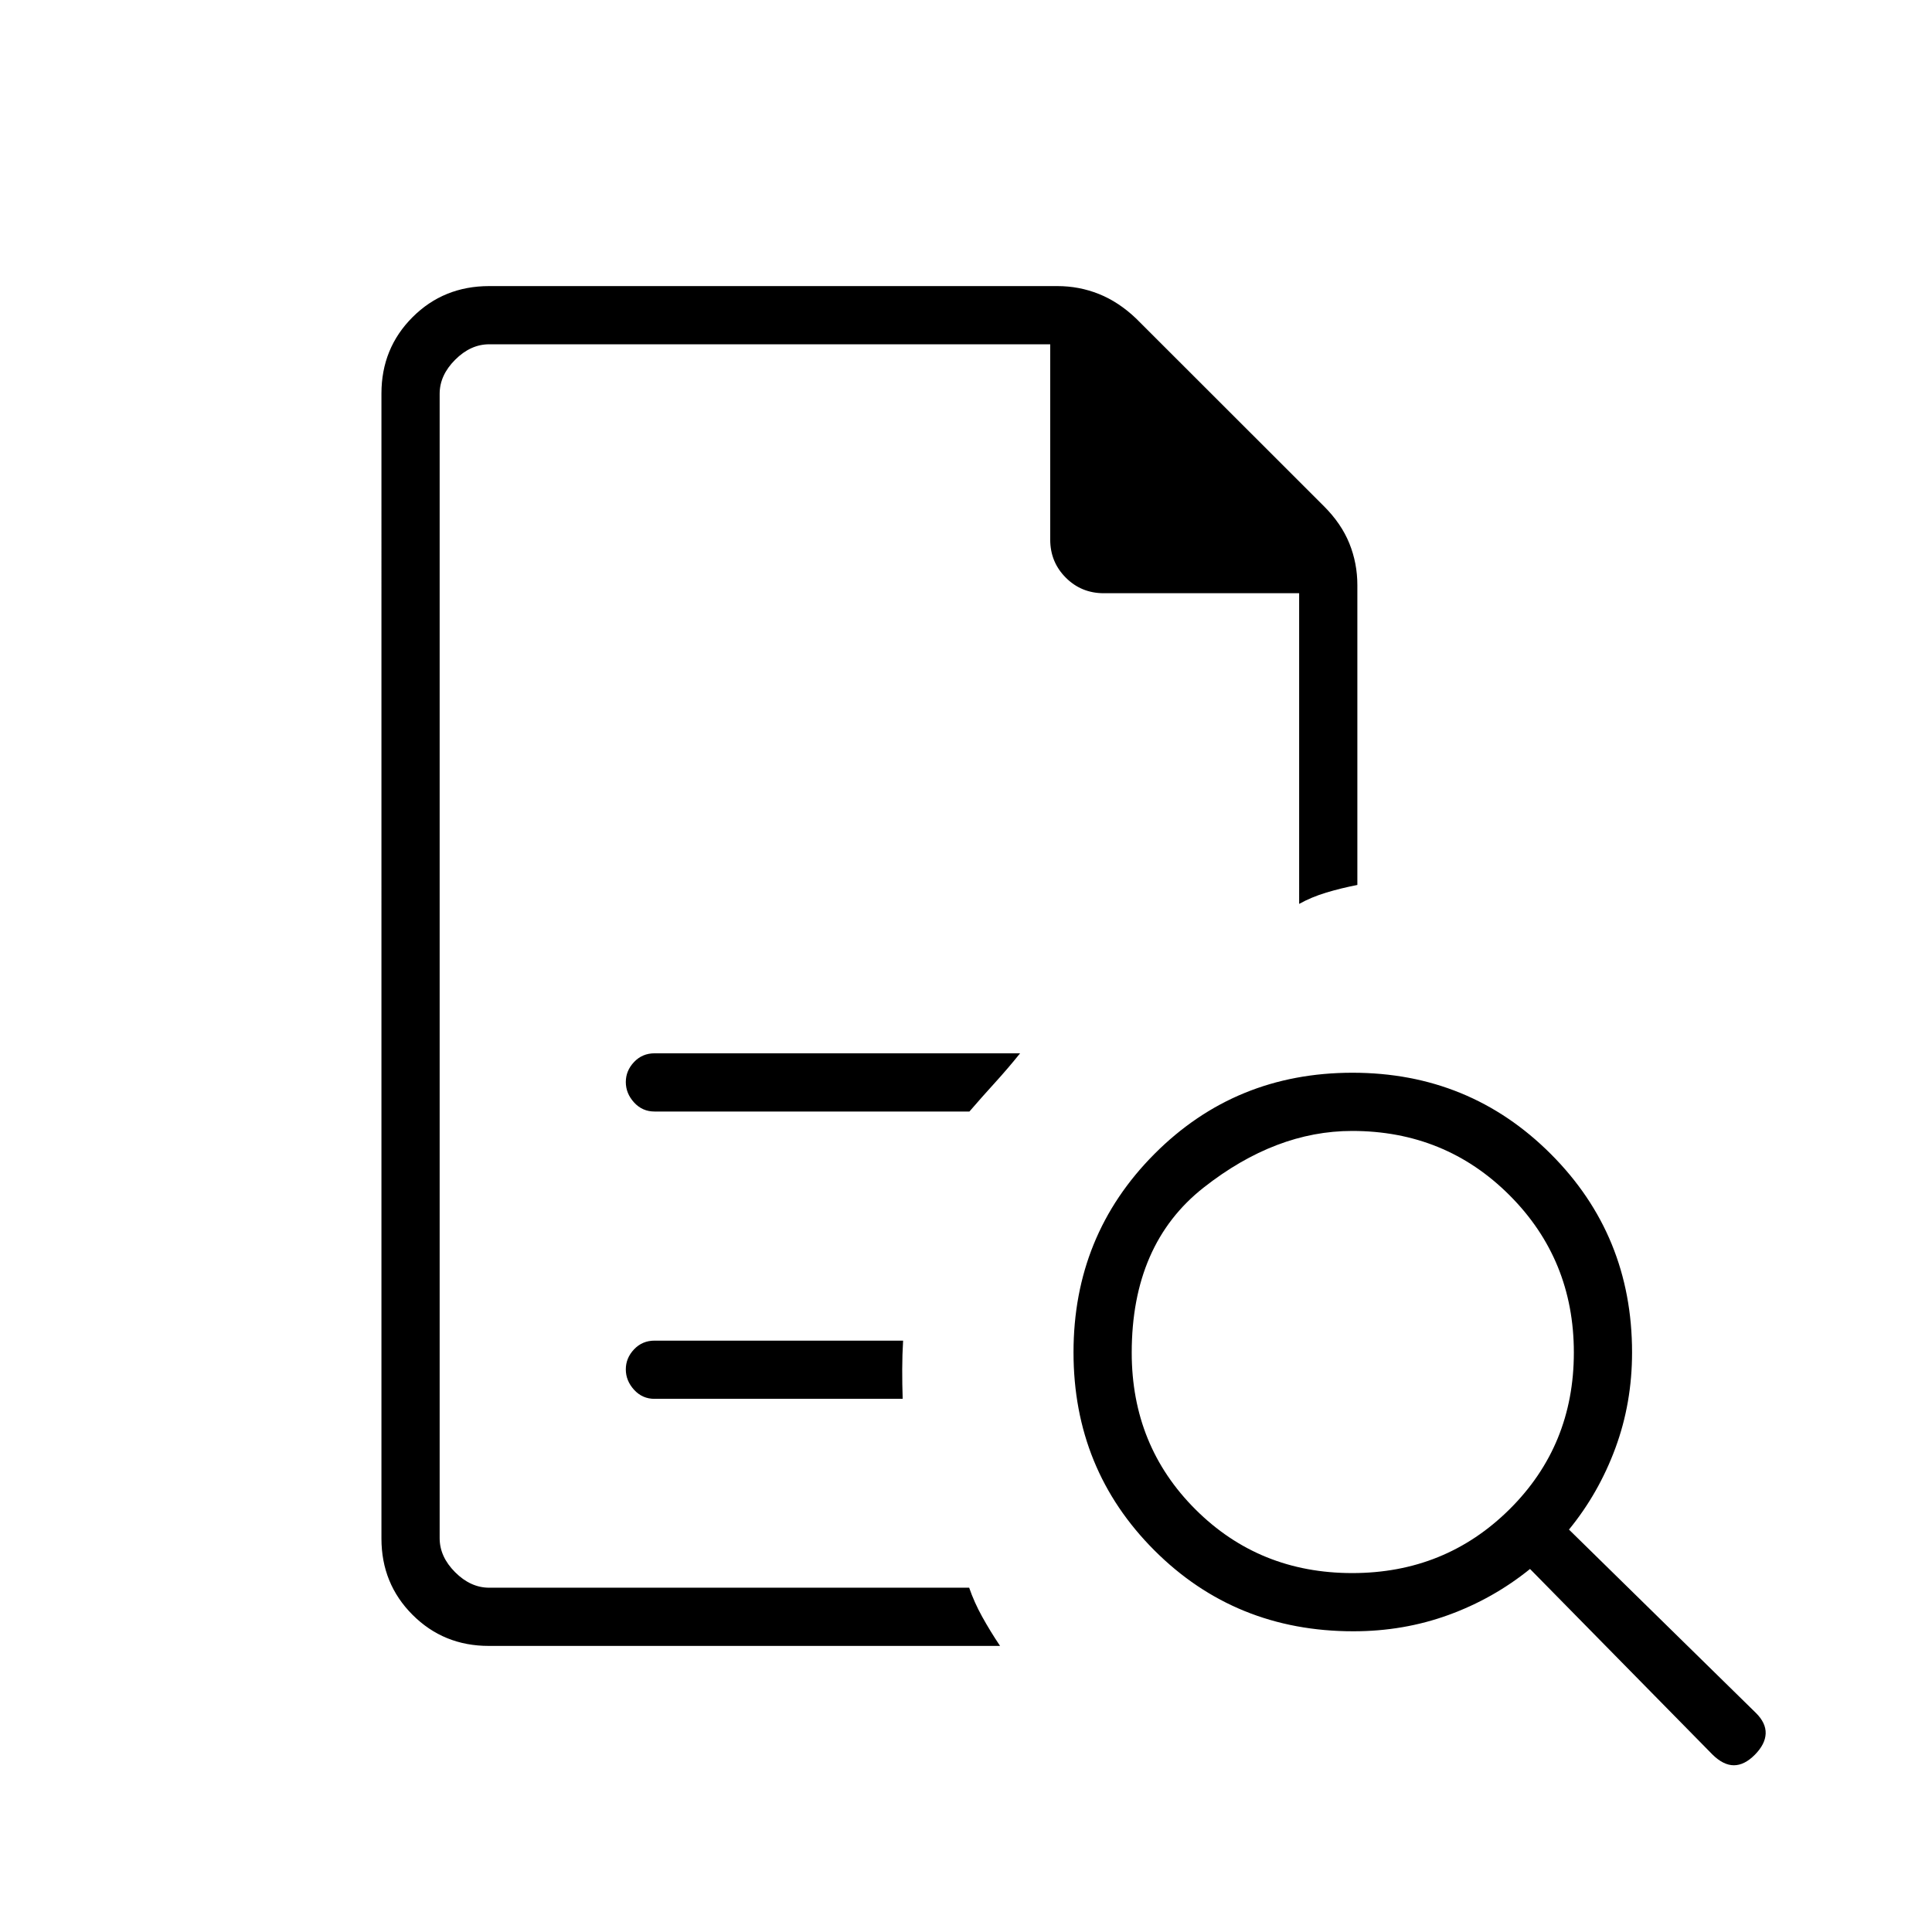 <svg xmlns="http://www.w3.org/2000/svg" height="20" viewBox="0 96 960 960" width="20"><path d="M218.462 267.077v278.231-.193 339.808-617.846V390.769 267.077Zm106.769 381.231h156.468q6.339-7.346 12.686-14.311 6.346-6.964 12.5-14.612H325.231q-6.07 0-10.17 4.323-4.1 4.324-4.1 9.955 0 5.63 4.1 10.138 4.1 4.507 10.17 4.507Zm0 142.769h123.307q-.25-7.269-.231-14.654.018-7.385.442-14.269H325.231q-6.07 0-10.17 4.323-4.1 4.324-4.1 9.955 0 5.63 4.1 10.138 4.1 4.507 10.17 4.507Zm-82.389 122.769q-22.403 0-37.853-15.45-15.451-15.451-15.451-37.919V291.523q0-22.468 15.451-37.919 15.45-15.45 38.088-15.45h282.307q10.831 0 20.647 3.923 9.815 3.923 18.51 12.208l93.264 93.199q8.695 8.67 12.676 18.523 3.981 9.852 3.981 20.724v149q-8.027 1.556-15.418 3.778-7.39 2.222-13.506 5.634V390.769h-97.052q-11.171 0-18.905-7.742-7.735-7.742-7.735-18.911v-97.039H243.077q-9.231 0-16.923 7.692-7.692 7.692-7.692 16.923v568.616q0 9.231 7.692 16.923 7.692 7.692 16.923 7.692h238.5q2.478 7.213 6.45 14.395 3.973 7.182 8.896 14.528H242.842Zm429.084-36.192q46.189 0 78.151-31.696 31.961-31.695 31.961-77.884t-31.953-78.151q-31.953-31.961-78.237-31.961-37.963 0-73.733 28.113-35.769 28.113-35.769 82.077 0 46.283 31.696 77.893 31.695 31.609 77.884 31.609Zm200.052 90.269q-5.176 5.231-10.423 5.231t-10.659-5.352l-90.633-92.186q-18.301 14.788-40.562 22.875-22.261 8.086-47.201 8.086-58.689 0-98.883-40.202-40.194-40.203-40.194-98.404 0-58.202 40.202-98.567 40.203-40.366 98.404-40.366 58.202 0 98.567 40.387 40.366 40.386 40.366 98.575 0 25.113-8.279 47.537-8.279 22.425-23.067 40.501l92.854 91.085q5.069 5.001 4.876 10.285-.192 5.284-5.368 10.515Z"/></svg>